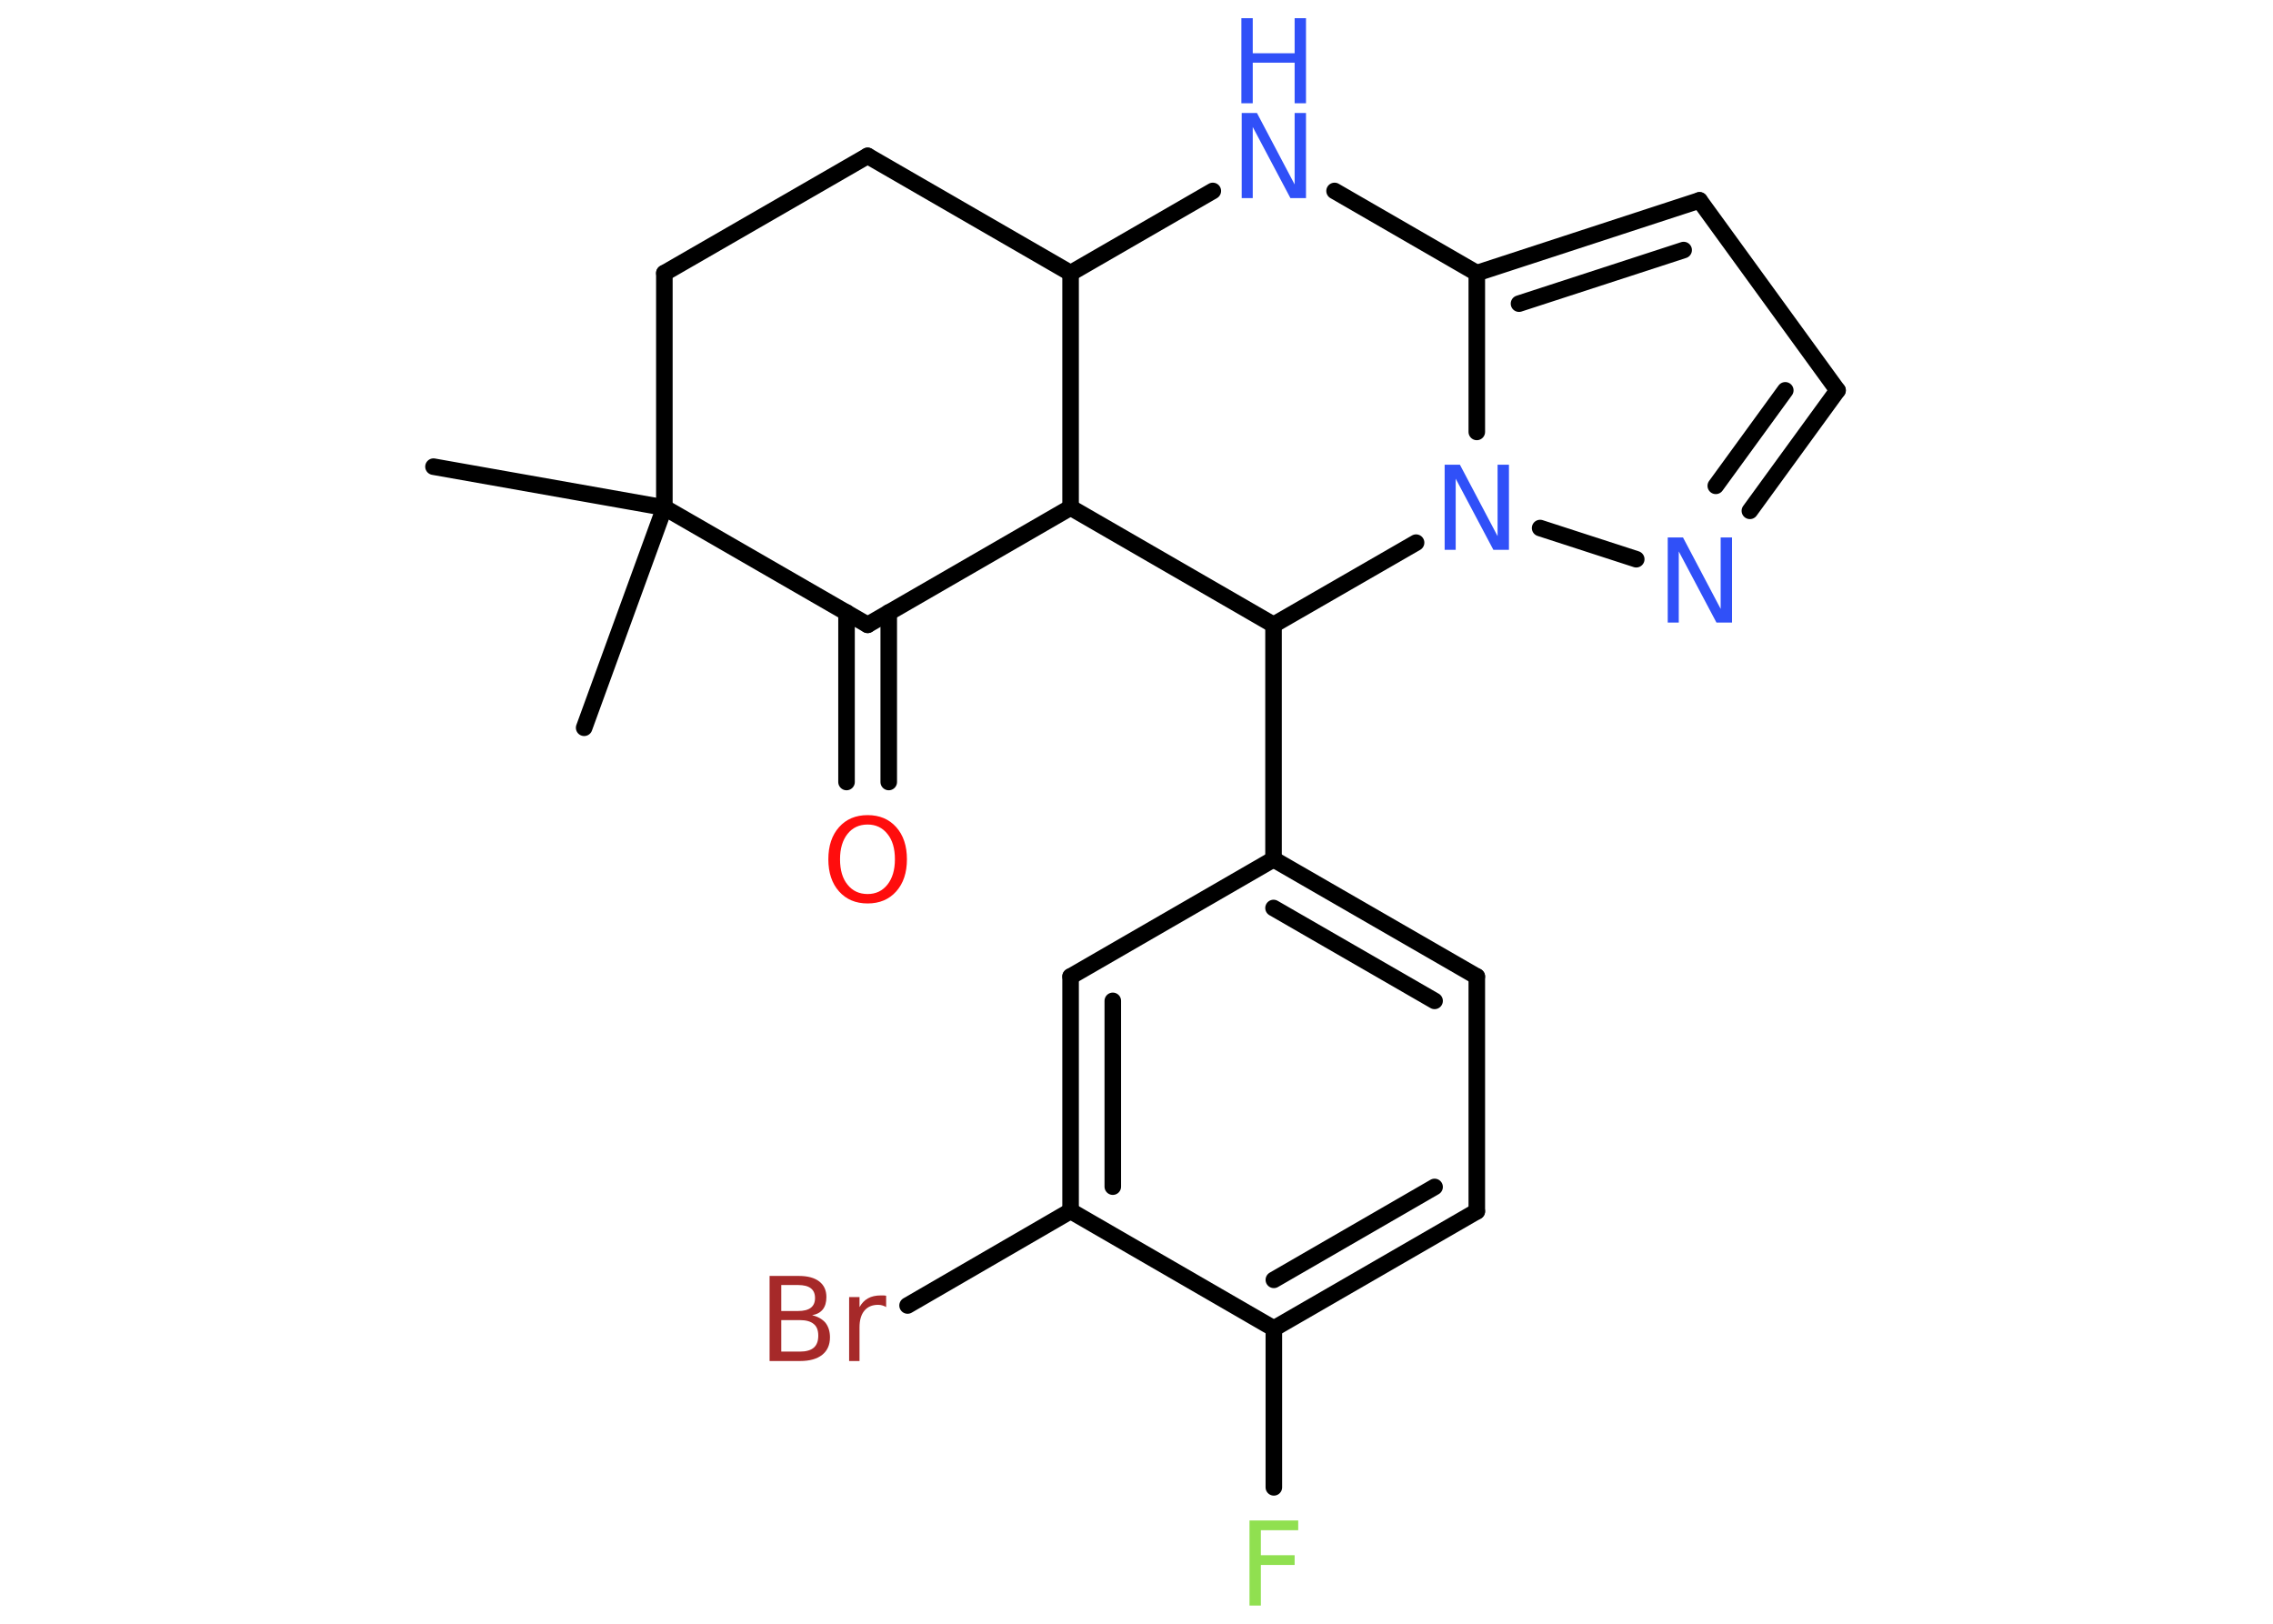 <?xml version='1.0' encoding='UTF-8'?>
<!DOCTYPE svg PUBLIC "-//W3C//DTD SVG 1.1//EN" "http://www.w3.org/Graphics/SVG/1.1/DTD/svg11.dtd">
<svg version='1.2' xmlns='http://www.w3.org/2000/svg' xmlns:xlink='http://www.w3.org/1999/xlink' width='70.0mm' height='50.0mm' viewBox='0 0 70.0 50.0'>
  <desc>Generated by the Chemistry Development Kit (http://github.com/cdk)</desc>
  <g stroke-linecap='round' stroke-linejoin='round' stroke='#000000' stroke-width='.51' fill='#3050F8'>
    <rect x='.0' y='.0' width='70.0' height='50.0' fill='#FFFFFF' stroke='none'/>
    <g id='mol1' class='mol'>
      <line id='mol1bnd1' class='bond' x1='13.35' y1='14.37' x2='20.46' y2='15.63'/>
      <line id='mol1bnd2' class='bond' x1='20.46' y1='15.63' x2='17.99' y2='22.41'/>
      <line id='mol1bnd3' class='bond' x1='20.46' y1='15.63' x2='20.46' y2='8.41'/>
      <line id='mol1bnd4' class='bond' x1='20.46' y1='8.41' x2='26.72' y2='4.8'/>
      <line id='mol1bnd5' class='bond' x1='26.72' y1='4.8' x2='32.97' y2='8.41'/>
      <line id='mol1bnd6' class='bond' x1='32.97' y1='8.41' x2='37.35' y2='5.88'/>
      <line id='mol1bnd7' class='bond' x1='41.1' y1='5.88' x2='45.48' y2='8.41'/>
      <g id='mol1bnd8' class='bond'>
        <line x1='52.34' y1='6.17' x2='45.48' y2='8.41'/>
        <line x1='51.85' y1='7.7' x2='46.78' y2='9.35'/>
      </g>
      <line id='mol1bnd9' class='bond' x1='52.34' y1='6.17' x2='56.59' y2='12.02'/>
      <g id='mol1bnd10' class='bond'>
        <line x1='53.89' y1='15.73' x2='56.59' y2='12.02'/>
        <line x1='52.84' y1='14.96' x2='54.98' y2='12.02'/>
      </g>
      <line id='mol1bnd11' class='bond' x1='50.39' y1='17.22' x2='47.43' y2='16.26'/>
      <line id='mol1bnd12' class='bond' x1='45.48' y1='8.41' x2='45.48' y2='13.3'/>
      <line id='mol1bnd13' class='bond' x1='43.61' y1='16.71' x2='39.22' y2='19.24'/>
      <line id='mol1bnd14' class='bond' x1='39.22' y1='19.24' x2='39.22' y2='26.46'/>
      <g id='mol1bnd15' class='bond'>
        <line x1='45.48' y1='30.07' x2='39.22' y2='26.46'/>
        <line x1='44.18' y1='30.82' x2='39.22' y2='27.96'/>
      </g>
      <line id='mol1bnd16' class='bond' x1='45.48' y1='30.07' x2='45.48' y2='37.3'/>
      <g id='mol1bnd17' class='bond'>
        <line x1='39.23' y1='40.91' x2='45.48' y2='37.3'/>
        <line x1='39.23' y1='39.41' x2='44.18' y2='36.55'/>
      </g>
      <line id='mol1bnd18' class='bond' x1='39.23' y1='40.91' x2='39.23' y2='45.8'/>
      <line id='mol1bnd19' class='bond' x1='39.23' y1='40.91' x2='32.97' y2='37.29'/>
      <line id='mol1bnd20' class='bond' x1='32.97' y1='37.29' x2='27.95' y2='40.2'/>
      <g id='mol1bnd21' class='bond'>
        <line x1='32.97' y1='30.07' x2='32.97' y2='37.29'/>
        <line x1='34.27' y1='30.82' x2='34.27' y2='36.54'/>
      </g>
      <line id='mol1bnd22' class='bond' x1='39.22' y1='26.46' x2='32.97' y2='30.07'/>
      <line id='mol1bnd23' class='bond' x1='39.22' y1='19.24' x2='32.97' y2='15.63'/>
      <line id='mol1bnd24' class='bond' x1='32.97' y1='8.41' x2='32.97' y2='15.63'/>
      <line id='mol1bnd25' class='bond' x1='32.97' y1='15.63' x2='26.72' y2='19.24'/>
      <line id='mol1bnd26' class='bond' x1='20.46' y1='15.63' x2='26.72' y2='19.24'/>
      <g id='mol1bnd27' class='bond'>
        <line x1='27.37' y1='18.86' x2='27.37' y2='24.08'/>
        <line x1='26.07' y1='18.86' x2='26.07' y2='24.08'/>
      </g>
      <g id='mol1atm7' class='atom'>
        <path d='M38.23 3.48h.48l1.16 2.2v-2.2h.35v2.62h-.48l-1.16 -2.19v2.19h-.34v-2.62z' stroke='none'/>
        <path d='M38.23 .56h.35v1.08h1.29v-1.08h.35v2.62h-.35v-1.25h-1.29v1.25h-.35v-2.62z' stroke='none'/>
      </g>
      <path id='mol1atm11' class='atom' d='M51.35 16.55h.48l1.16 2.2v-2.2h.35v2.62h-.48l-1.16 -2.19v2.19h-.34v-2.62z' stroke='none'/>
      <path id='mol1atm12' class='atom' d='M44.48 14.31h.48l1.16 2.2v-2.2h.35v2.62h-.48l-1.16 -2.19v2.19h-.34v-2.62z' stroke='none'/>
      <path id='mol1atm18' class='atom' d='M38.48 46.82h1.5v.3h-1.15v.77h1.04v.3h-1.04v1.25h-.35v-2.62z' stroke='none' fill='#90E050'/>
      <path id='mol1atm20' class='atom' d='M24.06 40.66v.96h.57q.29 .0 .43 -.12q.14 -.12 .14 -.37q.0 -.25 -.14 -.36q-.14 -.12 -.43 -.12h-.57zM24.06 39.58v.79h.52q.26 .0 .39 -.1q.13 -.1 .13 -.3q.0 -.2 -.13 -.3q-.13 -.1 -.39 -.1h-.52zM23.7 39.29h.9q.41 .0 .63 .17q.22 .17 .22 .48q.0 .24 -.11 .38q-.11 .14 -.33 .18q.26 .06 .41 .23q.14 .18 .14 .45q.0 .35 -.24 .54q-.24 .19 -.68 .19h-.94v-2.62zM27.3 40.25q-.06 -.03 -.12 -.05q-.06 -.02 -.14 -.02q-.27 .0 -.42 .18q-.15 .18 -.15 .51v1.04h-.32v-1.97h.32v.31q.1 -.18 .26 -.27q.16 -.09 .4 -.09q.03 .0 .07 .0q.04 .0 .09 .01v.33z' stroke='none' fill='#A62929'/>
      <path id='mol1atm24' class='atom' d='M26.72 25.39q-.39 .0 -.62 .29q-.23 .29 -.23 .78q.0 .5 .23 .78q.23 .29 .62 .29q.38 .0 .61 -.29q.23 -.29 .23 -.78q.0 -.5 -.23 -.78q-.23 -.29 -.61 -.29zM26.72 25.1q.55 .0 .88 .37q.33 .37 .33 .99q.0 .62 -.33 .99q-.33 .37 -.88 .37q-.55 .0 -.88 -.37q-.33 -.37 -.33 -.99q.0 -.62 .33 -.99q.33 -.37 .88 -.37z' stroke='none' fill='#FF0D0D'/>
    </g>
  </g>
</svg>
